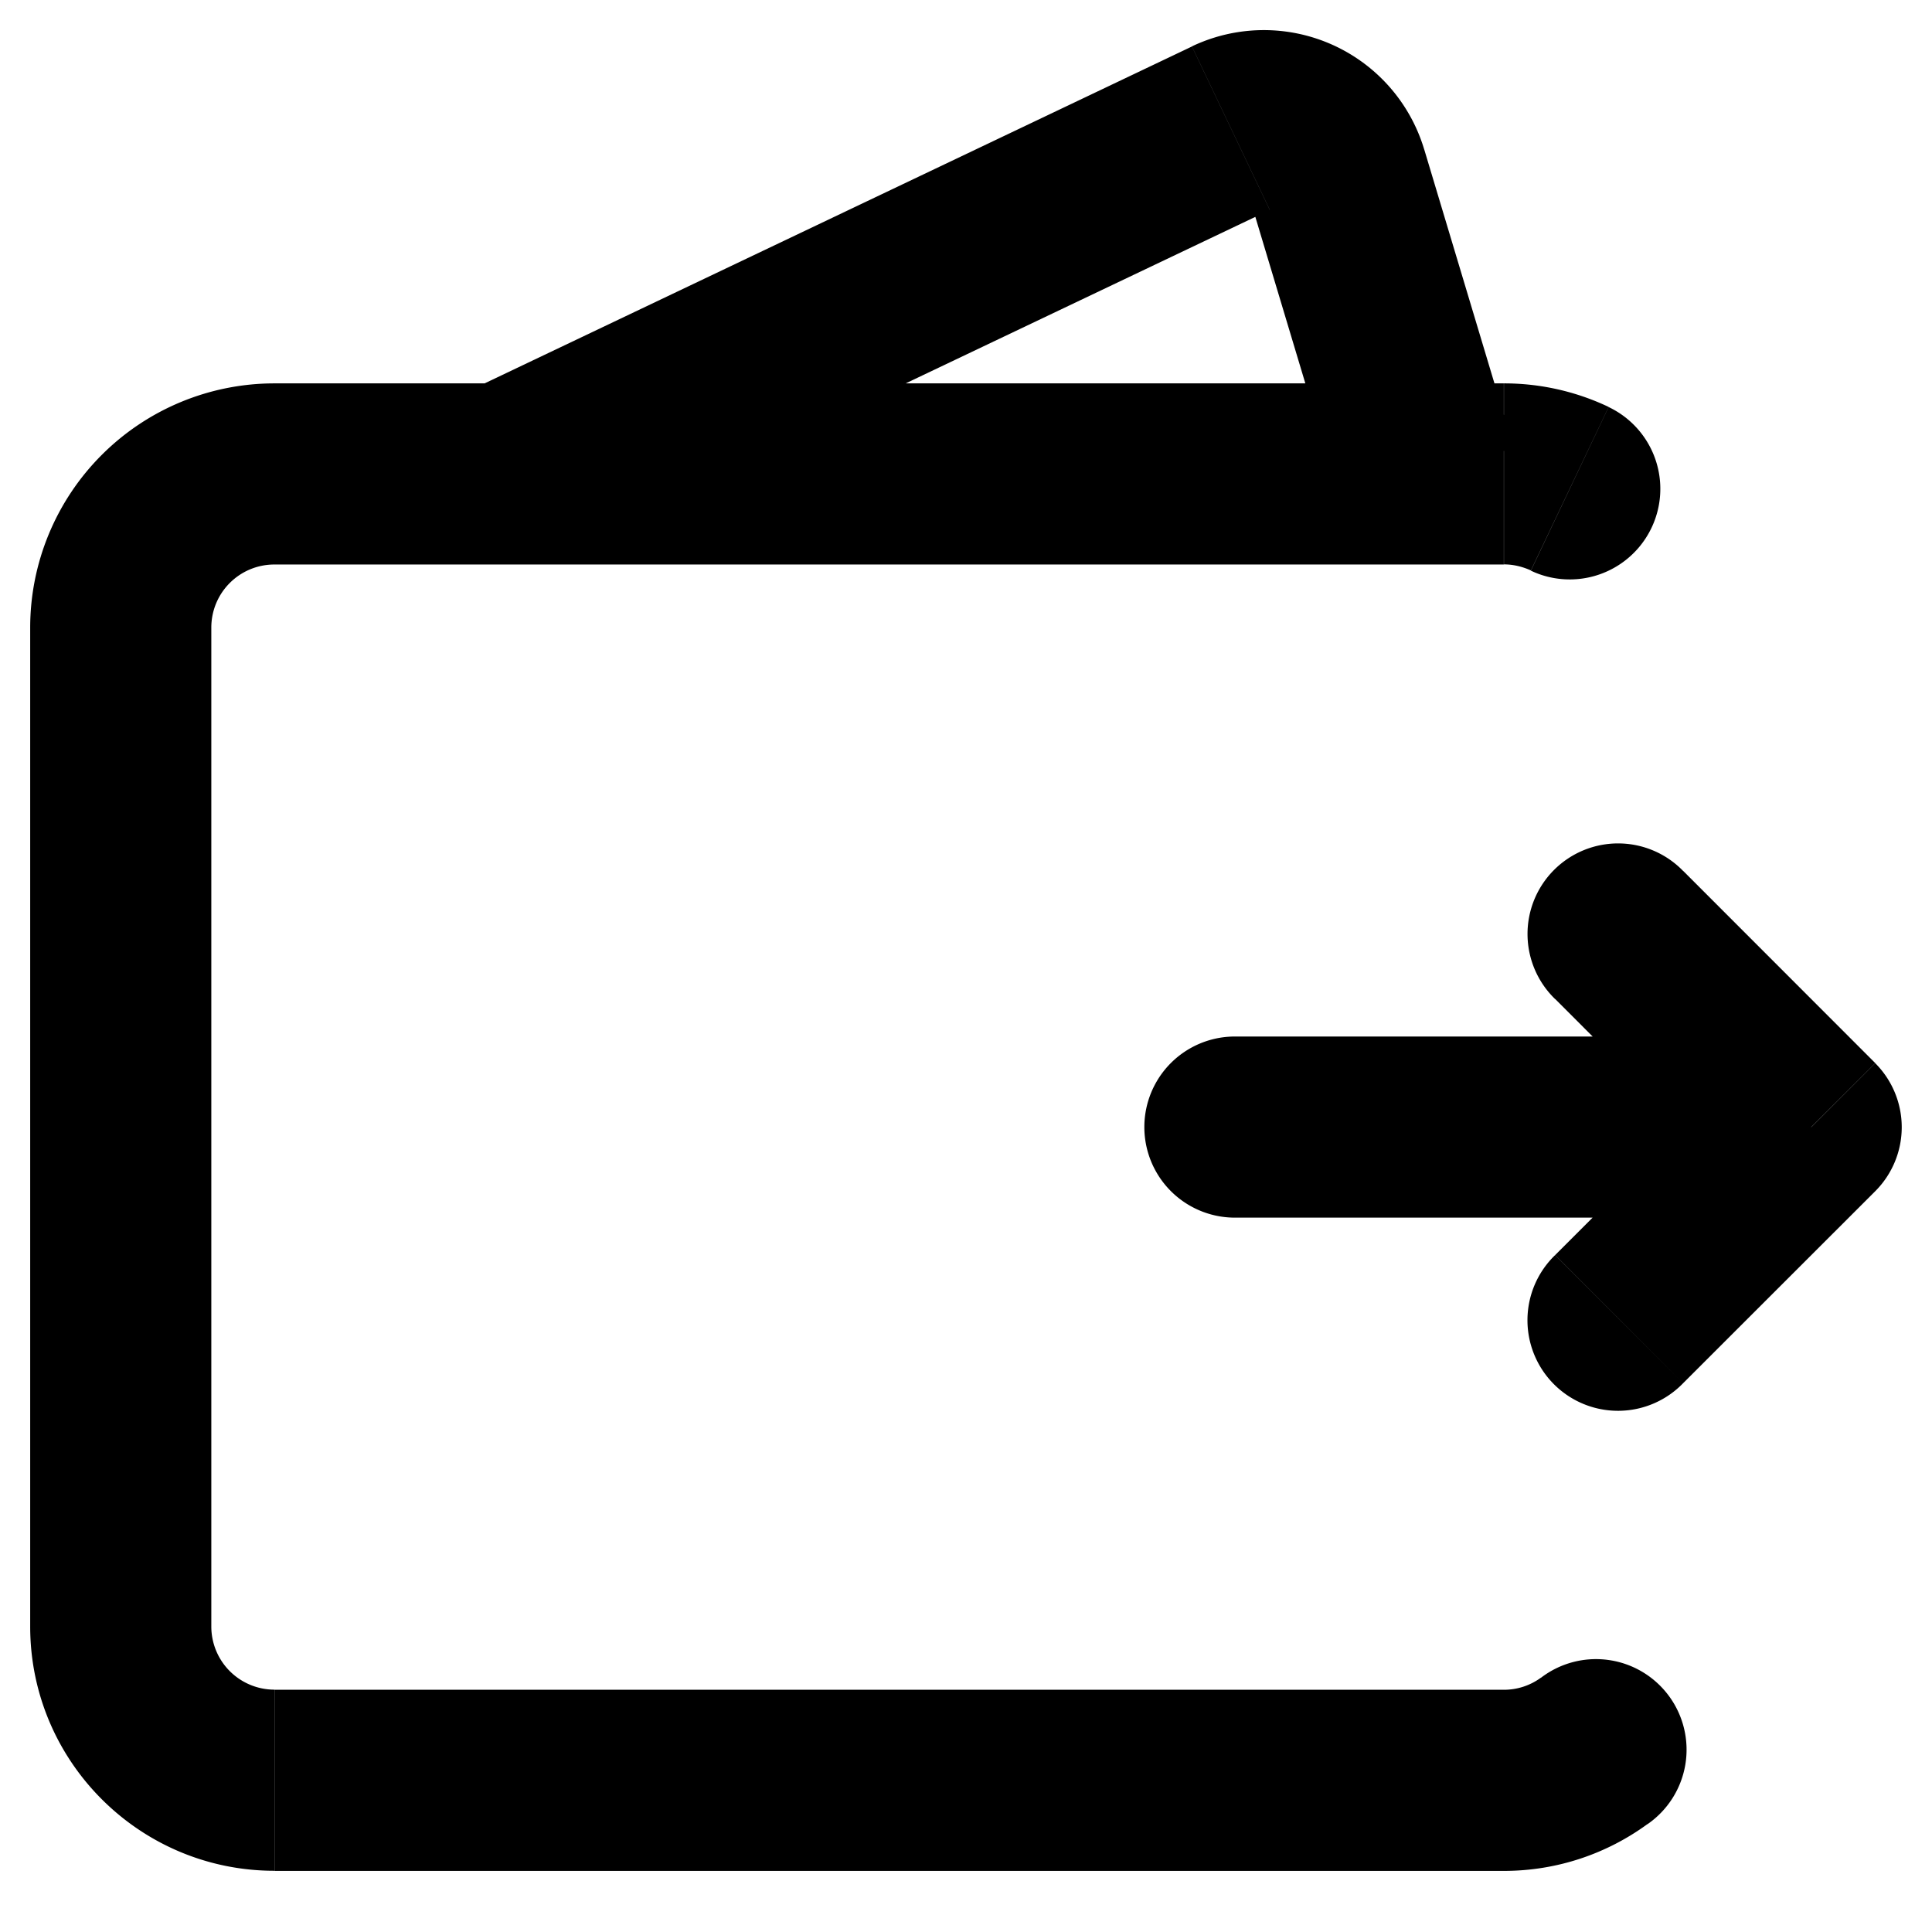 <svg width="16" height="16" viewBox="0 0 16 16" fill="none" xmlns="http://www.w3.org/2000/svg"><path d="M10.194 1.062l.322.677-.322-.677zm.883.392l-.719.215.719-.215zm-.85 7.13a.75.75 0 100 1.5v-1.5zm2.652 1.81a.75.75 0 101.06 1.061l-1.06-1.06zM15 9.335l.53.53a.75.75 0 000-1.06l-.53.53zm-1.06-2.121a.75.75 0 10-1.061 1.06l1.06-1.06zm-1.262-2.488a.75.75 0 10.644-1.355l-.644 1.355zm.966 10.381a.75.75 0 10-.883-1.212l.883 1.212zm-1.19-1.113H2.274v1.5h10.181v-1.5zM1.75 13.47V5.198H.25v8.272h1.5zm.523.523a.523.523 0 01-.523-.523H.25c0 1.117.906 2.023 2.023 2.023v-1.5zm0-10.818A2.023 2.023 0 00.25 5.198h1.5c0-.29.234-.523.523-.523v-1.5zm0 1.5h1.909v-1.5h-1.91v1.5zm2.231-.073l6.012-2.863L9.871.385 3.86 3.248l.645 1.354zm-.322.073h7.636v-1.5H4.182v1.5zm7.636 0h.636v-1.5h-.636v1.5zm-1.46-3.006L11.1 4.14l1.437-.43-.742-2.472-1.437.431zm.158.07a.114.114 0 01-.158-.07l1.437-.43A1.386 1.386 0 009.871.384l.645 1.354zm3.423 9.716l1.591-1.59-1.06-1.061-1.591 1.59 1.06 1.061zm1.591-2.651l-1.59-1.591-1.061 1.06 1.59 1.591 1.061-1.06zm-5.303 1.28H15v-1.5h-4.773v1.5zm2.227-5.41c.082 0 .157.02.224.05l.644-1.354a2.017 2.017 0 00-.867-.195v1.5zm0 10.82c.444 0 .856-.144 1.19-.388l-.883-1.212a.518.518 0 01-.306.1v1.5z" fill="#000"/></svg>